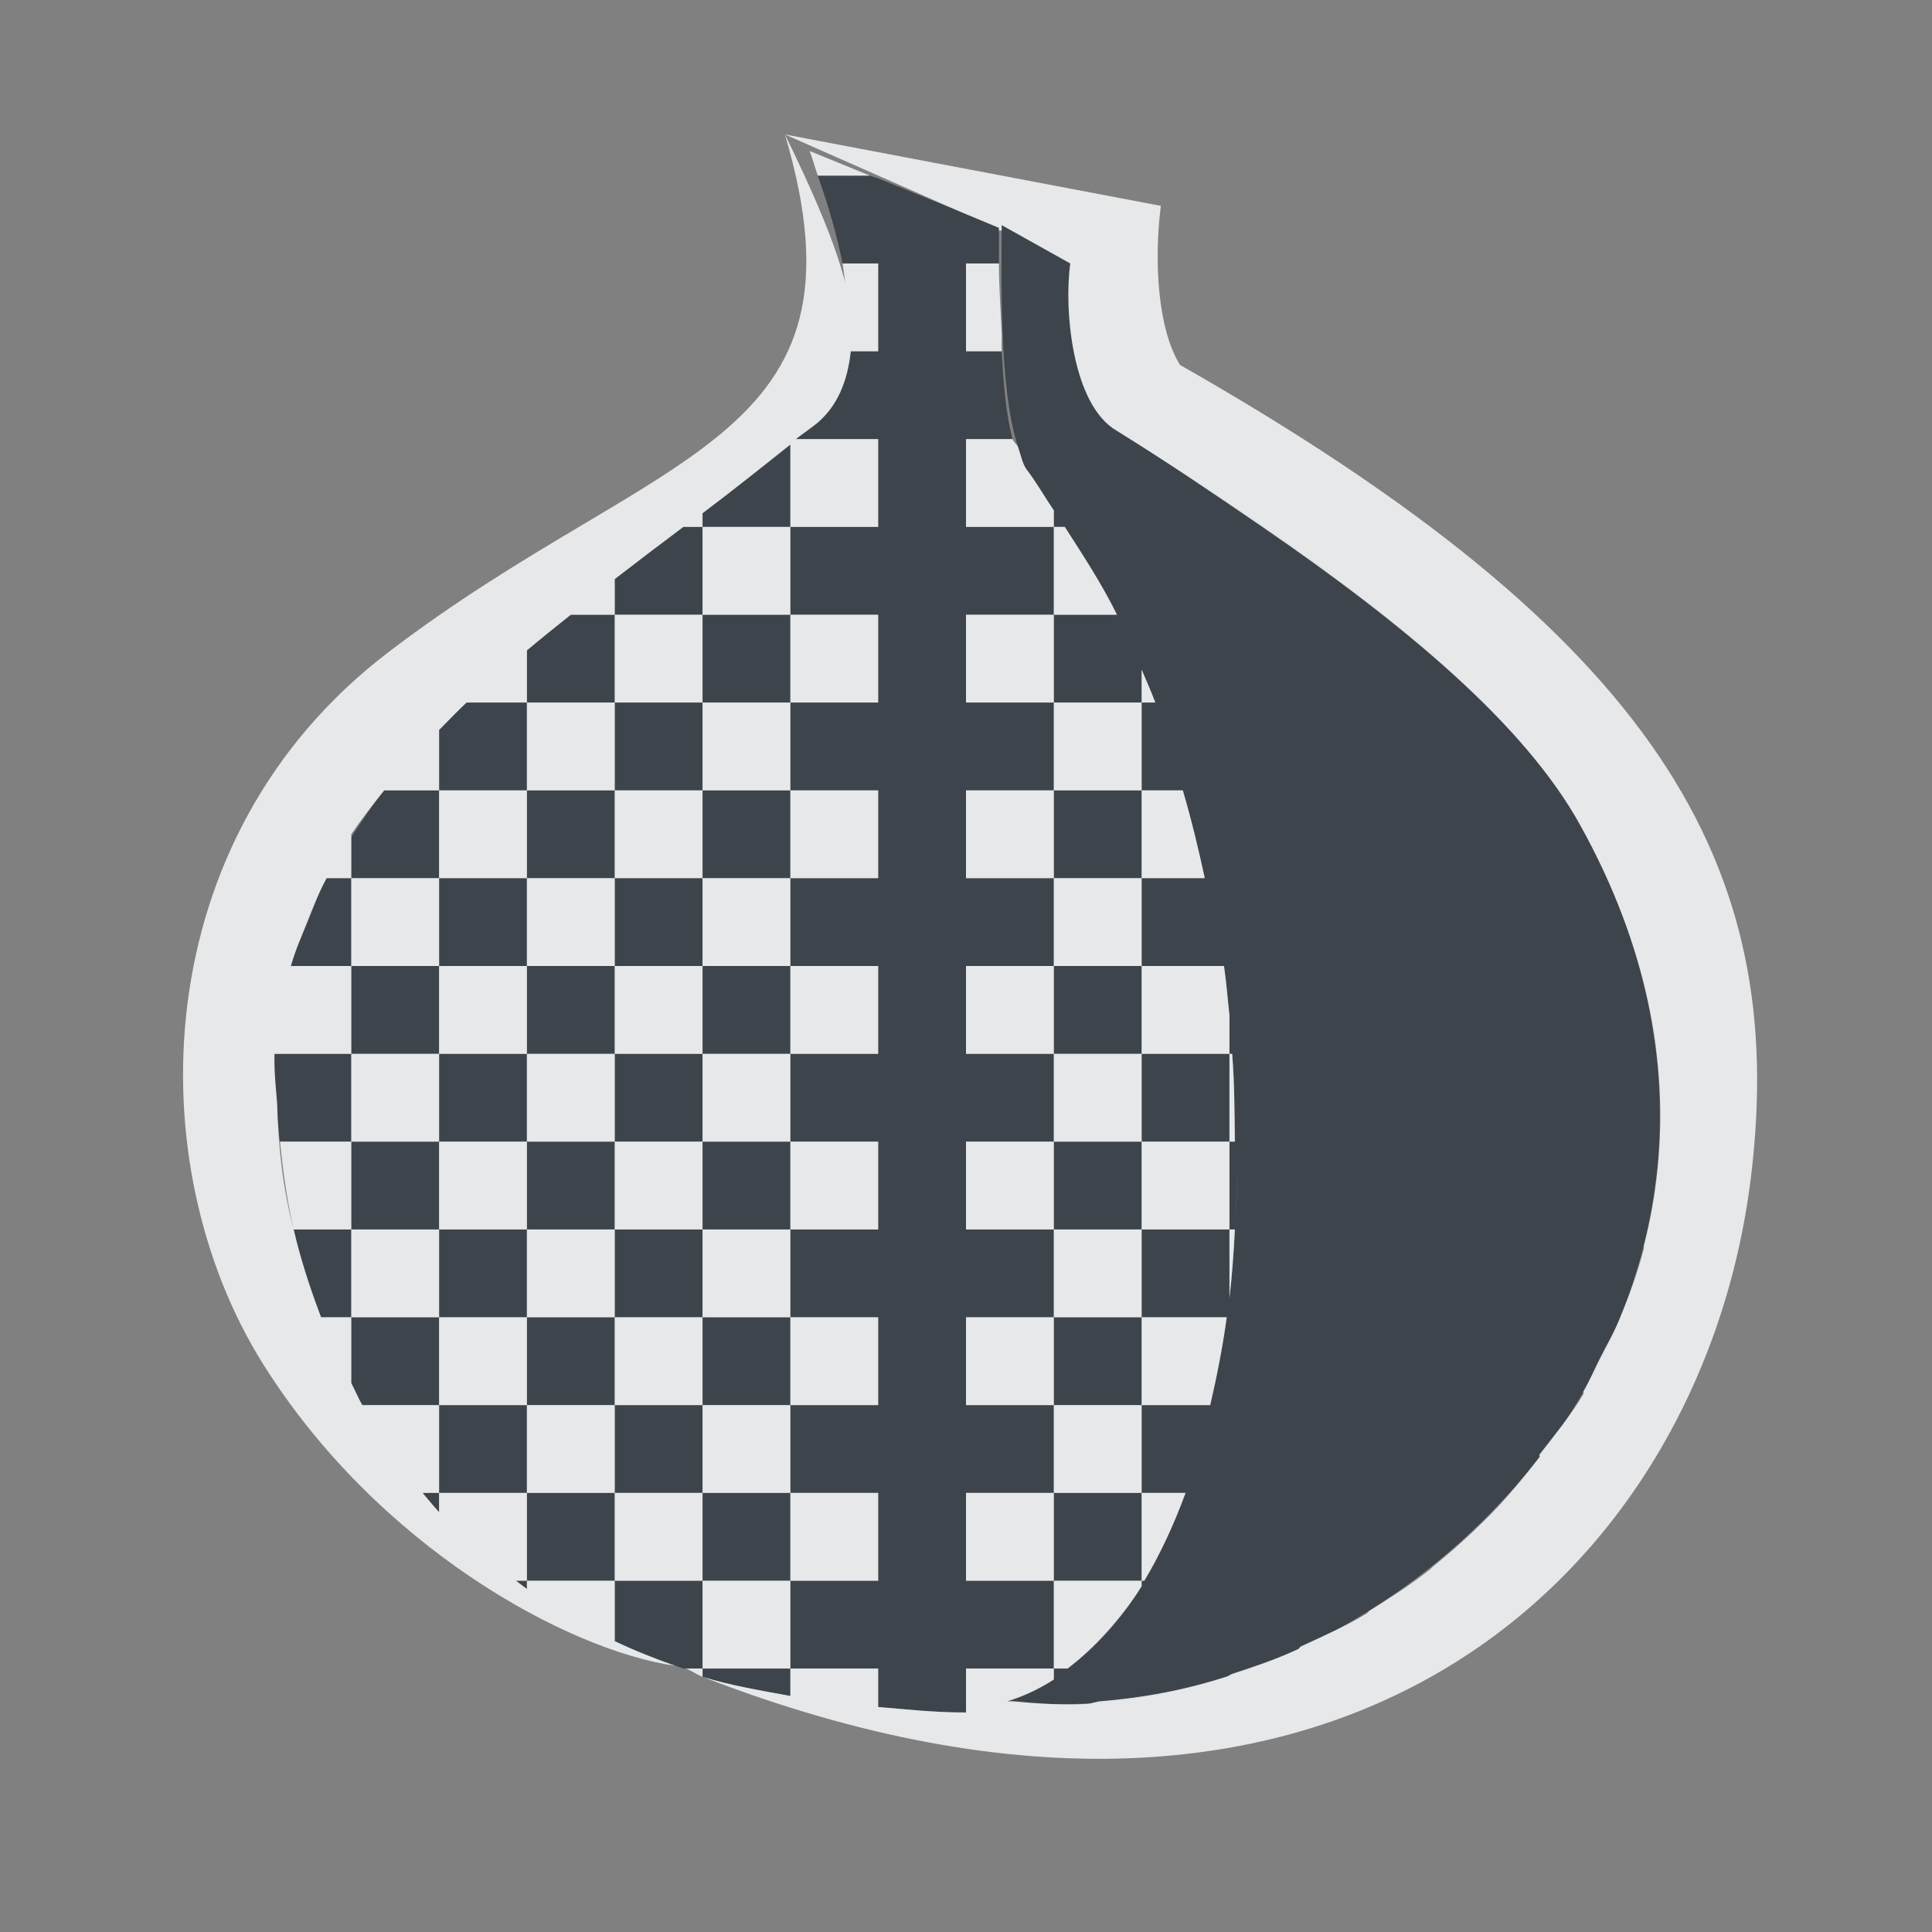 <?xml version="1.0" encoding="UTF-8" standalone="no"?>
<!-- Created with Inkscape (http://www.inkscape.org/) -->

<svg
   xmlns:dc="http://purl.org/dc/elements/1.1/"
   xmlns:cc="http://creativecommons.org/ns#"
   xmlns:rdf="http://www.w3.org/1999/02/22-rdf-syntax-ns#"
   xmlns:svg="http://www.w3.org/2000/svg"
   xmlns="http://www.w3.org/2000/svg"
   xmlns:sodipodi="http://sodipodi.sourceforge.net/DTD/sodipodi-0.dtd"
   xmlns:inkscape="http://www.inkscape.org/namespaces/inkscape"
   version="1.1"
   width="22"
   height="22"
   id="svg2"
   inkscape:version="0.48.4 r9939"
   sodipodi:docname="tor-browser.svg">
  <rect width="100%" height="100%" fill="#808080" stroke="none"/>
  <sodipodi:namedview
     pagecolor="#ffffff"
     bordercolor="#666666"
     borderopacity="1"
     objecttolerance="10"
     gridtolerance="10"
     guidetolerance="10"
     inkscape:pageopacity="0"
     inkscape:pageshadow="2"
     inkscape:window-width="1920"
     inkscape:window-height="1025"
     id="namedview6"
     showgrid="true"
     inkscape:zoom="41.7193"
     inkscape:cx="9.782128"
     inkscape:cy="11.876883"
     inkscape:window-x="-2"
     inkscape:window-y="32"
     inkscape:window-maximized="1"
     inkscape:current-layer="svg2"
     inkscape:snap-global="false"
     inkscape:snap-bbox="true"
     inkscape:bbox-paths="true"
     inkscape:bbox-nodes="true"
     inkscape:snap-bbox-edge-midpoints="true"
     inkscape:snap-bbox-midpoints="true"
     inkscape:object-paths="true"
     inkscape:snap-intersection-paths="true"
     inkscape:object-nodes="true"
     inkscape:snap-smooth-nodes="true"
     inkscape:snap-midpoints="true"
     inkscape:snap-object-midpoints="true"
     inkscape:snap-center="true">
    <inkscape:grid
       type="xygrid"
       id="grid2982"
       empspacing="5"
       visible="true"
       enabled="true"
       snapvisiblegridlinesonly="true" />
  </sodipodi:namedview>
  <defs
     id="defs4" />
  <path
     sodipodi:nodetypes="ccccccccc"
     inkscape:connector-curvature="0"
     id="path2983"
     d="m 50.575,8 c -2.268,0.052 -7.126,9.772 -7.117,13.139 0.05,0.889 0.962,0.833 1.564,0.861 3.992,-0.83 9.327,-4.344 9.503,-4.615 0,0 -7.757,2.528 -8.197,1.702 -0.45,-0.844 2.864,-8.064 4.257,-8.03 1.368,0.032 6.911,10.512 6.911,10.512 -0.054,-2.496 -1.23,-5.898 -2.659,-8.682 C 53.409,10.105 51.709,7.972 50.575,8 z"
     style="color:#000000;fill:#27303a;fill-opacity:0.753;fill-rule:nonzero;stroke:none;stroke-width:1;marker:none;visibility:visible;display:inline;overflow:visible;enable-background:accumulate" />
  <path
     style="font-size:medium;font-style:normal;font-variant:normal;font-weight:normal;font-stretch:normal;text-indent:0;text-align:start;text-decoration:none;line-height:normal;letter-spacing:normal;word-spacing:normal;text-transform:none;direction:ltr;block-progression:tb;writing-mode:lr-tb;text-anchor:start;baseline-shift:baseline;color:#000000;fill:#f1f3f5;fill-opacity:0.903;fill-rule:nonzero;stroke:none;stroke-width:2;marker:none;visibility:visible;display:inline;overflow:visible;enable-background:accumulate;font-family:Sans;-inkscape-font-specification:Sans"
     d="m 50.539,6.812 c -0.707,0.016 -1.197,0.324 -1.656,0.688 -0.459,0.364 -0.888,0.812 -1.312,1.344 -0.849,1.064 -1.695,2.46 -2.469,3.938 -0.774,1.478 -1.487,3.049 -2,4.5 -0.513,1.451 -0.847,2.743 -0.844,3.875 a 1.2,1.2 0 0 0 0,0.062 c 0.024,0.427 0.187,0.855 0.469,1.188 0.282,0.333 0.638,0.528 0.938,0.625 0.599,0.195 1.075,0.146 1.312,0.156 a 1.2,1.2 0 0 0 0.281,0 c 2.222,-0.462 4.621,-1.61 6.531,-2.656 0.955,-0.523 1.792,-1.009 2.406,-1.406 0.165,-0.107 0.273,-0.191 0.406,-0.281 0.791,1.417 1.844,3.281 1.844,3.281 a 1.2,1.2 0 0 0 2.25,-0.594 c -0.062,-2.849 -1.293,-6.288 -2.781,-9.188 C 55.168,10.891 54.343,9.608 53.508,8.625 52.673,7.642 51.872,6.78 50.539,6.812 z M 50.57,8 c 1.134,-0.028 2.852,2.092 4.281,4.875 1.429,2.784 2.602,6.192 2.656,8.688 0,0 -5.569,-10.468 -6.938,-10.5 -1.394,-0.034 -4.7,7.187 -4.25,8.031 0.439,0.825 8.219,-1.719 8.219,-1.719 -0.176,0.271 -5.539,3.795 -9.531,4.625 -0.603,-0.027 -1.512,0.014 -1.562,-0.875 -0.008,-3.367 4.857,-13.073 7.125,-13.125 z m -0.031,4.5 c 0.202,0.223 0.432,0.509 0.719,0.906 0.593,0.822 1.284,1.987 1.969,3.125 -0.621,0.197 -1.459,0.452 -2.938,0.844 -0.93,0.247 -1.864,0.449 -2.562,0.562 0.012,-0.038 0.018,-0.054 0.031,-0.094 0.245,-0.724 0.642,-1.652 1.094,-2.562 0.452,-0.91 0.94,-1.81 1.375,-2.406 0.126,-0.173 0.21,-0.261 0.312,-0.375 z"
     id="path3823"
     inkscape:connector-curvature="0" />
  <path
     style="color:#000000;fill:#27303a;fill-opacity:0.753;fill-rule:nonzero;stroke:none;stroke-width:1;marker:none;visibility:visible;display:inline;overflow:visible;enable-background:accumulate"
     d="M 9.312,2 C 9.44,2.359 9.532,2.69 9.594,3 L 10,3 10,4 9.688,4 C 9.649,4.352 9.533,4.62 9.312,4.812 9.239,4.873 9.139,4.939 9.062,5 L 10,5 l 0,1 -1,0 0,1 1,0 0,1 -1,0 0,1 1,0 0,1 -1,0 0,1 1,0 0,1 -1,0 0,1 1,0 0,1 -1,0 0,1 1,0 0,1 -1,0 0,1 1,0 0,1 -1,0 0,1 1,0 0,0.438 c 0.309,0.026 0.636,0.062 0.969,0.062 0.01,-6.55e-4 0.021,7.92e-4 0.031,0 l 0,-0.5 1,0 0,-1 -1,0 0,-1 1,0 0,-1 -1,0 0,-1 1,0 0,-1 -1,0 0,-1 1,0 0,-1 -1,0 0,-1 1,0 0,-1 -1,0 0,-1 1,0 0,-1 -1,0 0,-1 1,0 0,-1 -1,0 0,-1 0.531,0 C 11.454,4.724 11.428,4.37 11.406,4 L 11,4 11,3 11.375,3 c 5.6e-4,-0.119 0,-0.327 0,-0.406 L 11,2.438 10,2.031 9.906,2 9.312,2 z M 12,6 12.125,6 c 0.208,0.324 0.42,0.646 0.594,1 0.09,0.183 0.169,0.373 0.25,0.562 C 12.888,7.373 12.808,7.182 12.719,7 L 12,7 12,8 13,8 13,7.625 C 13.052,7.749 13.108,7.873 13.156,8 L 13,8 l 0,1 0.469,0 c 0.097,0.33 0.177,0.662 0.25,1 L 13,10 l 0,1 0.938,0 c 0.028,0.188 0.042,0.375 0.062,0.562 L 14,12 l 0.031,0 c 0.027,0.335 0.026,0.671 0.031,1 L 14,13 l 0,1 0.062,0 c 0.012,-0.225 0.026,-0.457 0.031,-0.688 C 14.092,13.548 14.075,13.77 14.062,14 14.048,14.266 14.03,14.525 14,14.781 L 14,14 l -1,0 0,1 0.969,0 c -0.046,0.343 -0.114,0.683 -0.188,1 L 13,16 l 0,1 0.5,0 c -0.133,0.364 -0.292,0.703 -0.469,1 L 13,18 13,18.062 C 12.758,18.456 12.474,18.761 12.156,19 L 12,19 l 0,0.125 c -0.17,0.109 -0.341,0.19 -0.531,0.25 C 15.888,19.852 21.007,14.834 18,9.406 17.156,7.866 14.992,6.318 12.719,4.906 12.205,4.613 12.114,3.513 12.188,3 L 11.406,2.562 c 4.49e-4,0.013 -3.94e-4,0.049 0,0.062 0,0.481 -0.034,1.808 0.188,2.469 0.032,0.094 0.051,0.188 0.094,0.25 C 11.802,5.491 11.894,5.657 12,5.812 L 12,6 z m 1,12 0,-1 -1,0 0,1 1,0 z m 0,-2 0,-1 -1,0 0,1 1,0 z m 0,-2 0,-1 -1,0 0,1 1,0 z m 0,-1 1,0 0,-1 -1,0 0,1 z m 0,-1 0,-1 -1,0 0,1 1,0 z m 0,-2 0,-1 -1,0 0,1 1,0 z m -4,9 -1,0 0,0.094 c 0.313,0.098 0.653,0.154 1,0.219 L 9,19 z m -1,0 0,-1 -1,0 0,0.688 C 7.246,18.806 7.509,18.905 7.781,19 L 8,19 z m -1,-1 0,-1 -1,0 0,1 1,0 z M 6,18 5.875,18 C 5.917,18.031 5.957,18.063 6,18.094 L 6,18 z m 0,-1 0,-1 -1,0 0,1 1,0 z M 5,17 4.812,17 C 4.875,17.074 4.933,17.147 5,17.219 L 5,17 z m 0,-1 0,-1 -1,0 0,0.75 C 4.042,15.831 4.08,15.92 4.125,16 L 5,16 z M 4,15 4,14 3.344,14 c 0.078,0.339 0.188,0.672 0.312,1 L 4,15 z m 0,-1 1,0 0,-1 -1,0 0,1 z m 0,-1 0,-1 -0.875,0 c -7.32e-4,0.031 0,0.062 0,0.094 0,0.295 0.032,0.609 0.062,0.906 L 4,13 z m 0,-1 1,0 0,-1 -1,0 0,1 z M 4,11 4,10 3.719,10 C 3.541,10.324 3.411,10.651 3.312,11 L 4,11 z M 4,10 5,10 5,9 4.375,9 C 4.237,9.169 4.119,9.355 4,9.531 L 4,10 z M 5,9 6,9 6,8 5.312,8 C 5.203,8.104 5.105,8.206 5,8.312 L 5,9 z M 6,8 7,8 7,7 6.5,7 C 6.332,7.134 6.164,7.268 6,7.406 L 6,8 z M 7,7 8,7 8,6 7.781,6 C 7.518,6.197 7.267,6.388 7,6.594 L 7,7 z M 8,6 9,6 9,5.062 C 8.686,5.312 8.347,5.583 8,5.844 L 8,6 z M 8,7 8,8 9,8 9,7 8,7 z M 8,8 7,8 7,9 8,9 8,8 z m 0,1 0,1 1,0 0,-1 -1,0 z m 0,1 -1,0 0,1 1,0 0,-1 z m 0,1 0,1 1,0 0,-1 -1,0 z m 0,1 -1,0 0,1 1,0 0,-1 z m 0,1 0,1 1,0 0,-1 -1,0 z m 0,1 -1,0 0,1 1,0 0,-1 z m 0,1 0,1 1,0 0,-1 -1,0 z m 0,1 -1,0 0,1 1,0 0,-1 z m 0,1 0,1 1,0 0,-1 -1,0 z m -1,-1 0,-1 -1,0 0,1 1,0 z m -1,-1 0,-1 -1,0 0,1 1,0 z m 0,-1 1,0 0,-1 -1,0 0,1 z m 0,-1 0,-1 -1,0 0,1 1,0 z m 0,-1 1,0 0,-1 -1,0 0,1 z m 0,-1 0,-1 -1,0 0,1 1,0 z m 0,-1 1,0 0,-1 -1,0 0,1 z"
     id="path3634"
     inkscape:connector-curvature="0" />
  <path
     style="font-size:medium;font-style:normal;font-variant:normal;font-weight:normal;font-stretch:normal;text-indent:0;text-align:start;text-decoration:none;line-height:normal;letter-spacing:normal;word-spacing:normal;text-transform:none;direction:ltr;block-progression:tb;writing-mode:lr-tb;text-anchor:start;baseline-shift:baseline;color:#000000;fill:#f1f3f5;fill-opacity:0.903;fill-rule:nonzero;stroke:none;stroke-width:2;marker:none;visibility:visible;display:inline;overflow:visible;enable-background:accumulate;font-family:Sans;-inkscape-font-specification:Sans"
     d="M 8.938,1.531 10.781,2.344 11,2.438 l 0.375,0.156 0,0.031 0.031,0 c -3.94e-4,-0.013 4.49e-4,-0.049 0,-0.062 L 12.188,3 c -0.073,0.513 0.018,1.613 0.531,1.906 C 13.287,5.259 13.839,5.632 14.375,6 15.982,7.103 17.367,8.251 18,9.406 c 0.752,1.357 1.001,2.68 0.875,3.906 -0.031,0.305 -0.082,0.584 -0.156,0.875 -0.003,0.01 0.003,0.021 0,0.031 -0.073,0.281 -0.171,0.547 -0.281,0.812 -0.062,0.15 -0.146,0.293 -0.219,0.438 -0.062,0.122 -0.119,0.257 -0.188,0.375 -0.005,0.008 0.005,0.023 0,0.031 -0.146,0.247 -0.325,0.461 -0.5,0.688 -0.005,0.007 0.005,0.024 0,0.031 -0.176,0.227 -0.361,0.452 -0.562,0.656 -0.01,0.01 -0.021,0.021 -0.031,0.031 -0.198,0.198 -0.407,0.388 -0.625,0.562 -0.011,0.009 -0.02,0.022 -0.031,0.031 -0.219,0.173 -0.452,0.322 -0.688,0.469 -0.012,0.008 -0.019,0.024 -0.031,0.031 -0.237,0.146 -0.501,0.258 -0.75,0.375 -0.013,0.006 -0.019,0.025 -0.031,0.031 -0.25,0.116 -0.492,0.196 -0.75,0.281 -0.022,0.007 -0.041,0.024 -0.062,0.031 -0.475,0.153 -0.951,0.242 -1.438,0.281 -0.052,0.004 -0.104,0.028 -0.156,0.031 -0.278,0.015 -0.568,-0.005 -0.844,-0.031 -0.02,-0.002 -0.042,0.002 -0.062,0 C 11.659,19.315 11.83,19.234 12,19.125 L 12,19 l -1,0 0,0.375 0,0.125 c -0.01,7.92e-4 -0.021,-6.55e-4 -0.031,0 C 10.636,19.5 10.309,19.463 10,19.438 L 10,19.375 10,19 9,19 9,19.25 9,19.312 C 8.653,19.248 8.313,19.192 8,19.094 c 7.242,2.809 11.388,-1.197 11.938,-5.688 0.436,-3.564 -1.074,-6.16 -6.5,-9.25 -0.257,-0.408 -0.299,-1.197 -0.219,-1.812 z m 0,0 C 9.987,5.069 7.498,5.076 4.417,7.431 1.65,9.546 1.574,13.265 2.995,15.531 4.296,17.607 6.446,18.787 7.688,18.969 7.449,18.884 7.217,18.792 7,18.688 L 7,18.625 7,18 6,18 6,18.094 C 5.957,18.063 5.917,18.031 5.875,18 L 6,18 6,17 5,17 5,17.062 5,17.219 C 4.933,17.147 4.875,17.074 4.812,17 L 4.938,17 5,17 5,16 4.219,16 4.125,16 C 4.08,15.92 4.042,15.831 4,15.75 L 4,15.625 4,15 3.688,15 3.656,15 C 3.532,14.672 3.422,14.339 3.344,14 3.22,13.533 3.167,13.046 3.156,12.562 3.144,12.405 3.125,12.246 3.125,12.094 c 0,-0.032 -7.32e-4,-0.062 0,-0.094 L 3.156,12 4,12 4,11 3.344,11 3.312,11 C 3.362,10.825 3.433,10.666 3.5,10.5 3.567,10.334 3.63,10.162 3.719,10 L 4,10 4,9.531 C 4.005,9.524 3.995,9.507 4,9.5 4.11,9.334 4.244,9.164 4.375,9 L 5,9 5,8.312 C 5.105,8.206 5.203,8.104 5.312,8 L 6,8 6,7.438 6,7.406 C 6.164,7.268 6.332,7.134 6.5,7 L 6.562,7 7,7 7,6.688 7,6.594 C 7.267,6.388 7.518,6.197 7.781,6 L 7.938,6 8,6 8,5.969 8,5.844 C 8.347,5.583 8.686,5.312 9,5.062 L 9,5.188 9,6 10,6 10,5 9.219,5 9.062,5 C 9.139,4.939 9.239,4.873 9.312,4.812 9.533,4.62 9.649,4.352 9.688,4 L 9.719,4 10,4 10,3 9.594,3 C 9.609,3.076 9.612,3.145 9.625,3.219 9.509,2.771 9.28,2.229 8.938,1.531 z M 9,6 8,6 8,7 9,7 z m 0,1 0,1 1,0 0,-1 z M 9,8 8,8 8,9 9,9 z m 0,1 0,1 1,0 0,-1 z m 0,1 -1,0 0,1 1,0 z m 0,1 0,1 1,0 0,-1 z m 0,1 -1,0 0,1 1,0 z m 0,1 0,1 1,0 0,-1 z m 0,1 -1,0 0,1 1,0 z m 0,1 0,1 1,0 0,-1 z m 0,1 -1,0 0,1 1,0 z m 0,1 0,1 1,0 0,-1 z M 9,18 8,18 8,18.969 8,19 8.094,19 9,19 z M 8,19 7.812,19 C 7.877,19.026 7.936,19.069 8,19.094 z m 0,-1 0,-1 -1,0 0,1 z M 7,17 7,16 6,16 6,17 z M 6,16 6,15 5,15 5,16 z M 5,15 5,14 4,14 4,15 z M 4,14 4,13 3.188,13 c 0.035,0.338 0.079,0.666 0.156,1 z m 0,-1 1,0 0,-1 -1,0 z m 1,-1 1,0 0,-1 -1,0 z m 0,-1 0,-1 -1,0 0,1 z M 5,10 6,10 6,9 5,9 z M 6,9 7,9 7,8 6,8 z M 7,8 8,8 8,7 7,7 z m 0,1 0,1 1,0 0,-1 z m 0,1 -1,0 0,1 1,0 z m 0,1 0,1 1,0 0,-1 z m 0,1 -1,0 0,1 1,0 z m 0,1 0,1 1,0 0,-1 z m 0,1 -1,0 0,1 1,0 z m 0,1 0,1 1,0 0,-1 z m -1,-1 0,-1 -1,0 0,1 z m 6,5 0.156,0 c 0.159,-0.12 0.297,-0.251 0.438,-0.406 C 12.735,18.438 12.879,18.259 13,18.062 L 13,18 12,18 z m 0,-1 0,-1 -1,0 0,1 z m 0,-1 1,0 0,-1 -1,0 z m 0,-1 0,-1 -1,0 0,1 z m 0,-1 1,0 0,-1 -1,0 z m 0,-1 0,-1 -1,0 0,1 z m 0,-1 1,0 0,-1 -1,0 z m 0,-1 0,-1 -1,0 0,1 z m 0,-1 1,0 0,-1 -1,0 z m 0,-1 0,-1 -1,0 0,1 z m 0,-1 1,0 0,-1 -1,0 z m 0,-1 0,-1 -1,0 0,1 z m 0,-1 0.719,0 C 12.545,6.646 12.333,6.324 12.125,6 L 12,6 z M 12,6 12,5.812 C 11.894,5.657 11.802,5.491 11.688,5.344 11.644,5.282 11.625,5.188 11.594,5.094 11.579,5.056 11.542,5.039 11.531,5 L 11,5 11,6 z m 1,2 0.156,0 C 13.108,7.873 13.052,7.749 13,7.625 z m 0,1 0,1 0.719,0 C 13.646,9.662 13.566,9.33 13.469,9 z m 0,2 0,1 1,0 0,-0.438 C 13.979,11.375 13.965,11.188 13.938,11 z m 1,1 0,1 0.062,0 c -0.005,-0.329 -0.004,-0.665 -0.031,-1 z m 0,1 -1,0 0,1 1,0 z m 0,1 0,0.781 C 14.03,14.525 14.048,14.266 14.062,14 z m -1,1 0,1 0.781,0 c 0.073,-0.317 0.141,-0.657 0.188,-1 z m 0,2 0,1 0.031,0 C 13.208,17.703 13.367,17.364 13.5,17 z M 9.219,1.719 C 9.258,1.819 9.278,1.903 9.312,2 L 9.906,2 z M 11,3 l 0,1 0.406,0 c -0.005,-0.086 0.004,-0.14 0,-0.219 C 11.393,3.5 11.374,3.23 11.375,3 z"
     id="path2536-9-4"
     inkscape:connector-curvature="0"
     sodipodi:nodetypes="cccccccccscccccccccccccccccccssccccccccccccccccsccccsscccccccccccccccccccccccccsccccccsccccccccccccccccccccccccccccccccccccccccccccccccccccccccccccccccccccccccccccccccccccccccccccccccccccccccccccccccccccccccccccccccccccccccccccccccccccccccccccccccccccccccccccccccccccccccccccccccccccccccccccsccccccccccccccccccccccccccccccccccccccccccccccccccccccccccccccccccccccccccccccccccccccccccccccccccccccccccccccccccccccscc" />
</svg>
